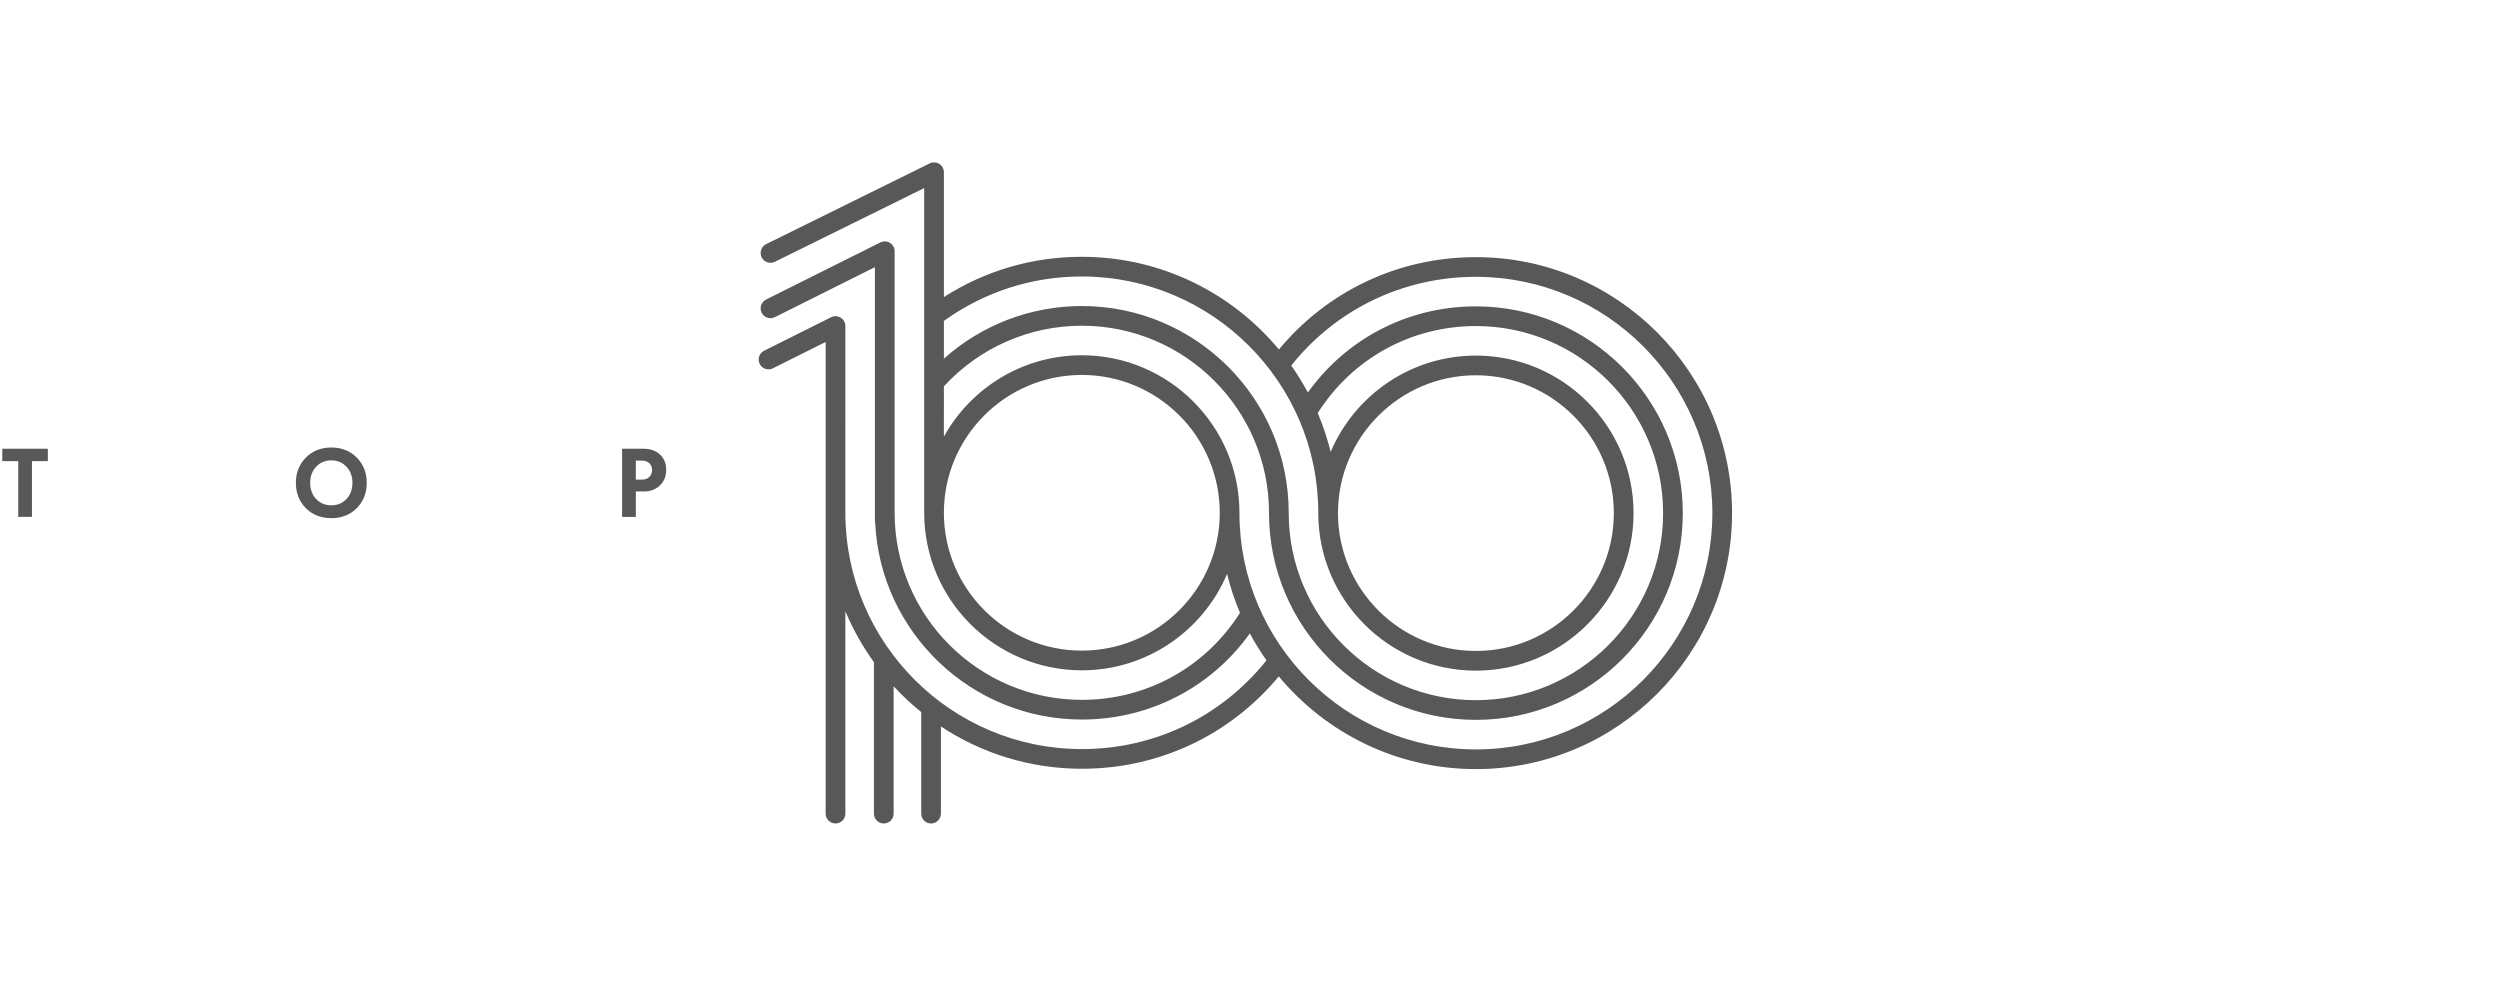 <svg width="420" height="166" viewBox="0 0 625 166">
            <defs>
                <linearGradient id="csl6gbytxb" x1="0%" x2="102%" y1="49.434%" y2="50.578%">
                  <stop offset="0%" stopColor="#3023AE"></stop>
                  <stop offset="100%" stopColor="#C86DD7"></stop>
                </linearGradient>
                <linearGradient id="nhmksuo1gc" x1="0%" x2="102%" y1="26.937%" y2="73.525%">
                  <stop offset="0%" stopColor="#3023AE"></stop>
                  <stop offset="100%" stopColor="#C86DD7"></stop>
                </linearGradient>
                <path id="dxhld9pu1a" d="M7.99 88.712V74.768h3.966v-3.09H.566v3.09h3.992v13.944h3.431zm74.837.316c2.604 0 4.721-.851 6.4-2.53 1.63-1.68 2.458-3.772 2.458-6.303 0-2.507-.827-4.6-2.458-6.279-1.679-1.703-3.82-2.555-6.4-2.555-2.58 0-4.721.852-6.4 2.555-1.63 1.68-2.458 3.772-2.458 6.279 0 2.53.827 4.623 2.458 6.302 1.679 1.68 3.796 2.531 6.4 2.531zm0-3.212c-1.533 0-2.799-.535-3.796-1.582-.998-1.046-1.485-2.409-1.485-4.04 0-1.605.487-2.944 1.485-4.015.997-1.07 2.263-1.606 3.796-1.606s2.799.536 3.796 1.606c.998 1.071 1.485 2.41 1.485 4.016 0 1.63-.487 2.993-1.485 4.04-.997 1.046-2.263 1.581-3.796 1.581zm76.128 2.896v-6.351h2.02c1.606 0 2.944-.512 3.99-1.51 1.047-.997 1.582-2.287 1.582-3.869 0-1.606-.51-2.895-1.557-3.869-1.022-.949-2.36-1.436-4.04-1.436h-5.427v17.035h3.432zm1.533-9.32h-1.533v-4.746h1.582c.73 0 1.314.22 1.776.633.462.438.706.998.706 1.703 0 .706-.244 1.29-.706 1.753-.462.438-1.07.657-1.825.657z"></path>
            </defs>
            <g fill="none" fillRule="evenodd" opacity="0.653">
                <g>
                  <g>
                      <g>
                        <g fillRule="nonzero" transform="translate(-504 -92) translate(239) translate(265 92)">
                            <use fill="url(#csl6gbytxb)" href="#dxhld9pu1a"></use>
                        </g>
                        <path d="M434 45H625V124H434z" transform="translate(-504 -92) translate(239) translate(265 92)"></path>
                        <path fill="url(#nhmksuo1gc)" d="M368.977 146.84c-32.595 0-59.113-26.5-59.113-59.073l-.001-.016.001-.066c0-21.715-17.679-39.382-39.409-39.382-14.823 0-27.756 8.225-34.483 20.343V56.073c8.862-9.649 21.338-15.154 34.483-15.154 25.805 0 46.798 20.98 46.798 46.766h.009c-.001.028-.009.054-.009.082 0 28.501 23.204 51.689 51.724 51.689 28.521 0 51.725-23.188 51.725-51.689 0-28.5-23.204-51.688-51.725-51.688-16.88 0-32.297 7.978-42.01 21.53-1.25-2.335-2.639-4.585-4.159-6.737 11.292-14.118 28.018-22.177 46.17-22.177 32.595 0 59.113 26.5 59.113 59.072 0 32.573-26.518 59.073-59.114 59.073m-98.522-24.696c-19.014 0-34.483-15.458-34.483-34.459 0-19 15.47-34.46 34.483-34.46 19.014 0 34.483 15.46 34.483 34.46 0 19.001-15.469 34.46-34.483 34.46m98.522-68.837c19.014 0 34.483 15.459 34.483 34.46 0 19-15.469 34.458-34.483 34.458-19.013 0-34.482-15.458-34.482-34.459 0-19 15.469-34.459 34.482-34.459m-98.522-24.696c32.595 0 59.114 26.5 59.114 59.073h.001l-.001.082c0 21.715 17.678 39.382 39.408 39.382s39.41-17.667 39.41-39.382c0-21.715-17.68-39.382-39.41-39.382-16.305 0-30.33 9.948-36.315 24.09-.82-3.351-1.901-6.6-3.227-9.721C338.079 49.116 352.785 41 368.977 41c25.805 0 46.799 20.98 46.799 46.766 0 25.787-20.994 46.766-46.799 46.766-25.804 0-46.798-20.979-46.798-46.766 0-.028-.007-.054-.008-.082h.008c0-28.5-23.203-51.689-51.724-51.689-12.814 0-25.053 4.733-34.483 13.165v-9.44c10.1-7.268 21.982-11.109 34.483-11.109m49.278 18.248c-11.756-14.146-29.482-23.17-49.278-23.17-12.374 0-24.189 3.467-34.483 10.069V2.545c0-.85-.44-1.641-1.163-2.09-.723-.45-1.627-.494-2.39-.117l-40.887 20.184c-1.22.602-1.72 2.078-1.118 3.296.603 1.22 2.08 1.72 3.3 1.117l37.332-18.428v81.26c0 .01.003.018.003.028.06 21.665 17.713 39.272 39.406 39.272 16.306 0 30.33-9.947 36.316-24.089.82 3.35 1.901 6.6 3.227 9.72-8.644 13.638-23.351 21.753-39.543 21.753-25.804 0-46.798-20.979-46.798-46.766v-65.39c0-.853-.442-1.645-1.168-2.094-.726-.449-1.633-.489-2.396-.107L191.52 34.369c-1.217.608-1.71 2.087-1.101 3.303.608 1.216 2.088 1.708 3.304 1.1l25.007-12.495v63.364c0 .182.023.36.061.531 1.303 27.35 23.977 49.202 51.663 49.202 16.88 0 32.297-7.98 42.01-21.53 1.25 2.334 2.639 4.584 4.158 6.735-11.29 14.116-28.025 22.179-46.168 22.179-32.595 0-59.113-26.5-59.113-59.073V41.001c0-.853-.442-1.645-1.169-2.093-.725-.449-1.632-.49-2.396-.108l-16.748 8.369c-1.217.607-1.71 2.086-1.102 3.302.608 1.216 2.088 1.708 3.304 1.1l13.185-6.587v117.914c0 1.36 1.103 2.461 2.463 2.461s2.463-1.102 2.463-2.461v-50.606c1.897 4.534 4.302 8.805 7.143 12.741v37.865c0 1.36 1.103 2.461 2.463 2.461s2.463-1.102 2.463-2.461v-31.842c2.137 2.313 4.443 4.468 6.896 6.447v25.395c0 1.36 1.103 2.461 2.463 2.461s2.463-1.102 2.463-2.461v-21.794c10.112 6.68 22.22 10.577 35.222 10.577 19.249 0 37.029-8.38 49.245-23.089 11.755 14.146 29.48 23.17 49.277 23.17 35.312 0 64.04-28.708 64.04-63.995s-28.728-63.995-64.04-63.995c-19.257 0-37.03 8.378-49.244 23.088z" transform="translate(-504 -92) translate(239) translate(265 92)"></path>
                      </g>
                  </g>
                </g>
            </g>
        </svg>